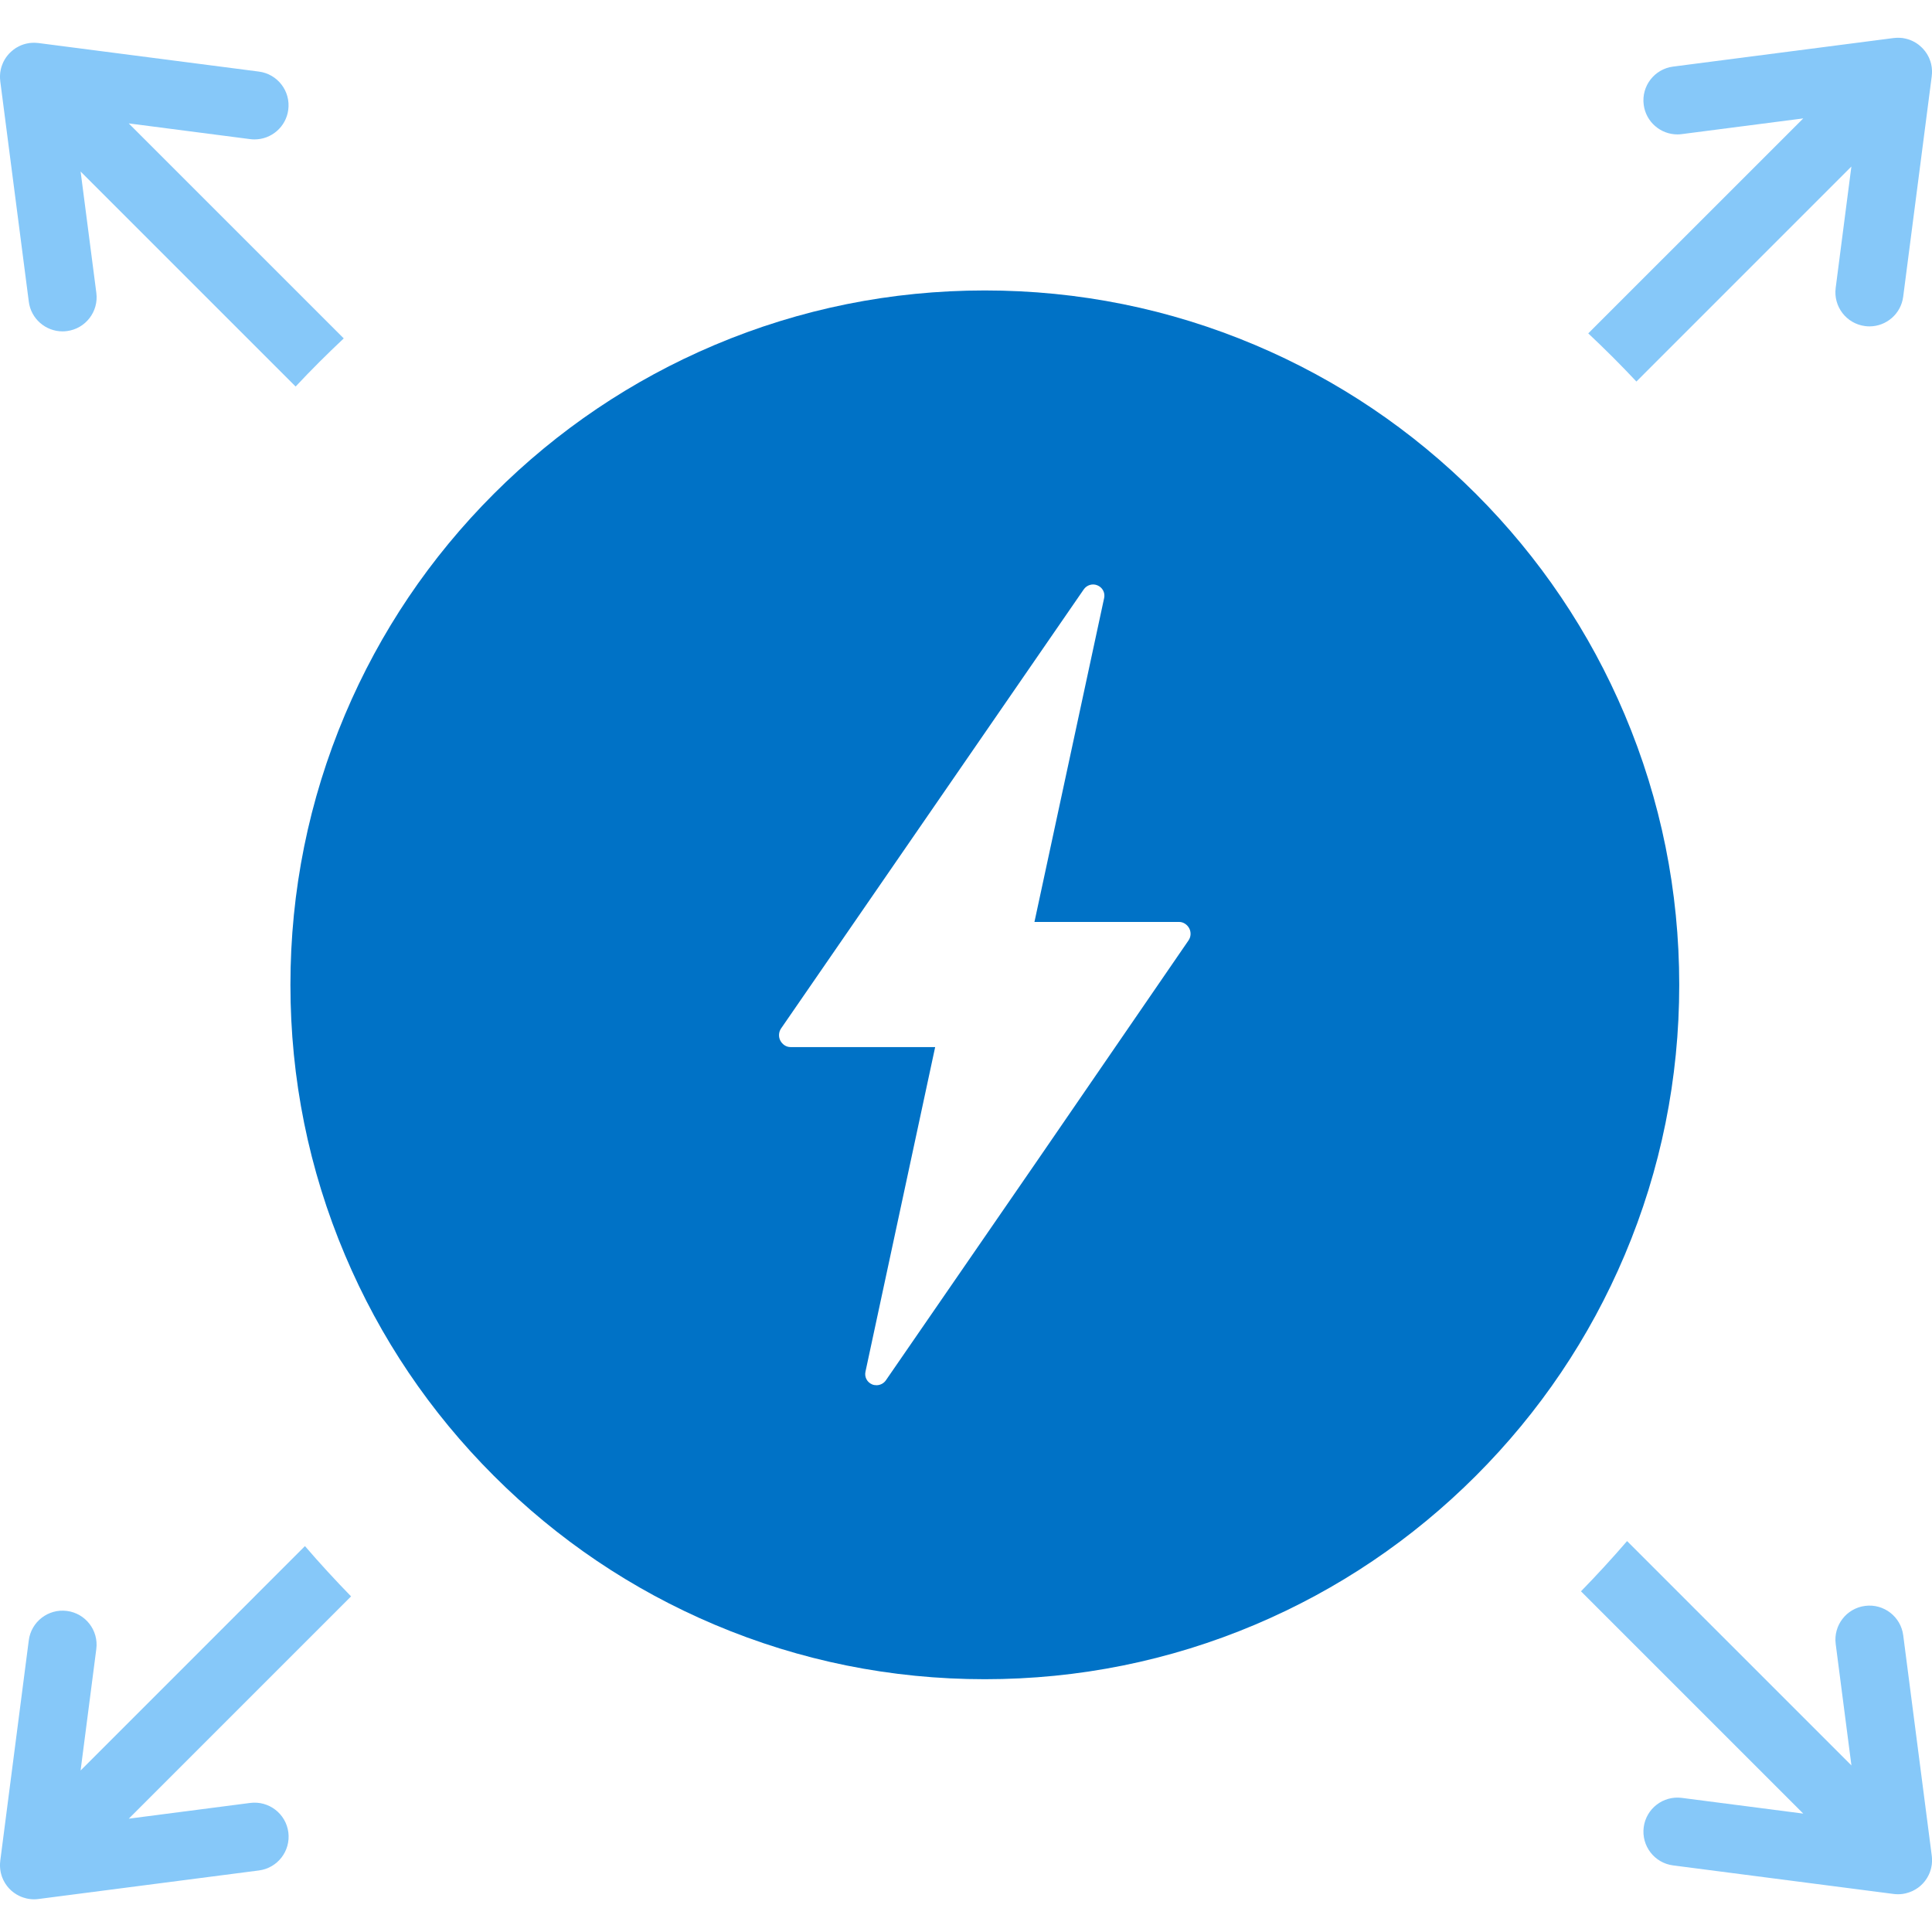 <svg width="77" height="77" viewBox="0 0 77 77" fill="none" xmlns="http://www.w3.org/2000/svg">
<g clip-path="url(#clip0_2161_11992)">
<path d="M0.008 3.206C0.008 3.216 0.008 3.225 0.01 3.235L1.148 12.024C1.236 12.708 1.82 13.207 2.492 13.207C2.55 13.207 2.609 13.203 2.668 13.195C3.411 13.099 3.935 12.419 3.84 11.676L3.213 6.837L11.782 15.405C12.091 15.077 12.404 14.75 12.725 14.431C13.045 14.11 13.372 13.797 13.7 13.487L5.13 4.918L9.97 5.545C10.029 5.553 10.088 5.556 10.145 5.556C10.817 5.556 11.401 5.057 11.489 4.373C11.586 3.629 11.061 2.949 10.318 2.853L1.53 1.715C1.52 1.714 1.511 1.714 1.5 1.713C1.473 1.71 1.447 1.708 1.42 1.706C1.399 1.706 1.378 1.705 1.357 1.705C1.334 1.705 1.312 1.705 1.29 1.706C1.264 1.707 1.239 1.71 1.213 1.712C1.202 1.712 1.192 1.712 1.182 1.714C1.174 1.714 1.166 1.718 1.157 1.719C1.13 1.722 1.104 1.728 1.078 1.733C1.058 1.737 1.04 1.741 1.021 1.746C0.998 1.752 0.976 1.758 0.952 1.765C0.93 1.772 0.909 1.779 0.889 1.787C0.87 1.793 0.852 1.801 0.834 1.808C0.81 1.818 0.787 1.829 0.764 1.84C0.749 1.847 0.734 1.855 0.721 1.863C0.696 1.876 0.672 1.889 0.648 1.903C0.636 1.911 0.623 1.92 0.61 1.928C0.586 1.944 0.563 1.96 0.541 1.977C0.528 1.987 0.516 1.997 0.503 2.008C0.483 2.025 0.462 2.042 0.442 2.06C0.428 2.072 0.415 2.086 0.401 2.099C0.384 2.116 0.367 2.133 0.351 2.15C0.337 2.166 0.323 2.183 0.309 2.2C0.296 2.216 0.282 2.232 0.27 2.249C0.255 2.268 0.243 2.288 0.229 2.307C0.218 2.323 0.207 2.34 0.197 2.356C0.185 2.376 0.173 2.398 0.162 2.418C0.153 2.436 0.143 2.453 0.134 2.471C0.124 2.492 0.116 2.512 0.107 2.534C0.097 2.554 0.09 2.575 0.082 2.596C0.075 2.615 0.069 2.633 0.062 2.653C0.054 2.677 0.048 2.702 0.041 2.727C0.036 2.744 0.033 2.761 0.029 2.778C0.024 2.805 0.018 2.834 0.015 2.862C0.014 2.87 0.011 2.877 0.01 2.885C0.009 2.895 0.009 2.904 0.008 2.914C0.006 2.94 0.003 2.968 0.001 2.995C0.001 3.016 0 3.038 0 3.059C0 3.081 0 3.102 0.001 3.124C0.002 3.151 0.005 3.177 0.008 3.204V3.206Z" fill="#86C8F9"/>
<path d="M12.153 61.621L3.212 70.563L3.838 65.724C3.935 64.98 3.41 64.3 2.667 64.204C1.924 64.108 1.243 64.632 1.147 65.376L0.01 74.164C0.009 74.174 0.009 74.184 0.008 74.194C0.006 74.22 0.003 74.247 0.001 74.274C0.001 74.296 0 74.317 0 74.339C0 74.36 0 74.382 0.001 74.403C0.002 74.431 0.005 74.457 0.008 74.484C0.008 74.494 0.008 74.503 0.01 74.513C0.01 74.521 0.014 74.53 0.015 74.538C0.018 74.563 0.023 74.587 0.027 74.611C0.031 74.63 0.035 74.648 0.04 74.668C0.045 74.689 0.051 74.711 0.058 74.732C0.065 74.754 0.071 74.774 0.078 74.796C0.085 74.814 0.091 74.832 0.099 74.849C0.108 74.873 0.119 74.895 0.129 74.919C0.136 74.934 0.143 74.948 0.151 74.962C0.163 74.987 0.178 75.011 0.192 75.035C0.198 75.047 0.205 75.058 0.213 75.071C0.229 75.096 0.246 75.12 0.263 75.142C0.271 75.153 0.278 75.164 0.286 75.174C0.304 75.197 0.323 75.219 0.342 75.241C0.351 75.251 0.359 75.261 0.368 75.27C0.388 75.291 0.409 75.311 0.431 75.331C0.441 75.34 0.45 75.35 0.46 75.359C0.491 75.386 0.522 75.411 0.555 75.435C0.572 75.447 0.59 75.459 0.609 75.47C0.626 75.481 0.643 75.494 0.661 75.504C0.679 75.514 0.697 75.524 0.715 75.533C0.734 75.543 0.754 75.554 0.773 75.564C0.79 75.572 0.808 75.579 0.825 75.587C0.848 75.597 0.87 75.606 0.894 75.614C0.91 75.619 0.926 75.624 0.942 75.63C0.969 75.639 0.995 75.645 1.022 75.653C1.036 75.657 1.051 75.66 1.064 75.664C1.095 75.67 1.124 75.676 1.156 75.681C1.164 75.682 1.172 75.684 1.18 75.685C1.188 75.685 1.196 75.686 1.204 75.687C1.218 75.689 1.233 75.691 1.248 75.692C1.281 75.694 1.312 75.697 1.345 75.697C1.347 75.697 1.351 75.697 1.353 75.697C1.353 75.697 1.354 75.697 1.355 75.697C1.357 75.697 1.357 75.697 1.358 75.697C1.36 75.697 1.363 75.697 1.366 75.697C1.397 75.697 1.43 75.694 1.463 75.692C1.478 75.691 1.493 75.69 1.507 75.687C1.515 75.687 1.523 75.686 1.531 75.685L10.32 74.547C11.063 74.451 11.587 73.771 11.492 73.028C11.395 72.284 10.715 71.761 9.972 71.856L5.133 72.483L13.992 63.624C13.358 62.973 12.745 62.307 12.156 61.622L12.153 61.621Z" fill="#86C8F9"/>
<path d="M64.751 28.478C63.357 25.182 61.361 22.223 58.82 19.681C56.278 17.14 53.319 15.145 50.024 13.751C46.61 12.307 42.986 11.576 39.251 11.576C35.515 11.576 31.89 12.308 28.478 13.751C25.183 15.145 22.223 17.141 19.682 19.681C17.14 22.223 15.145 25.182 13.751 28.478C12.307 31.89 11.575 35.516 11.575 39.251C11.575 42.986 12.307 46.612 13.751 50.023C15.144 53.32 17.14 56.279 19.682 58.819C22.224 61.361 25.183 63.356 28.478 64.75C31.891 66.194 35.516 66.925 39.251 66.925C42.985 66.925 46.611 66.193 50.024 64.75C53.319 63.356 56.279 61.36 58.82 58.819C61.361 56.278 63.357 53.319 64.751 50.023C66.195 46.611 66.926 42.986 66.926 39.251C66.926 35.516 66.194 31.89 64.751 28.478ZM47.372 37.475L41.34 46.258L35.308 55.011C35.222 55.136 35.08 55.208 34.935 55.208C34.875 55.208 34.814 55.2 34.756 55.174C34.557 55.089 34.447 54.881 34.493 54.67L37.271 41.731H31.5C31.332 41.731 31.178 41.623 31.1 41.473C31.021 41.325 31.033 41.13 31.128 40.992L43.191 23.493C43.313 23.315 43.544 23.244 43.743 23.331C43.941 23.416 44.051 23.622 44.006 23.833L41.228 36.744H46.998C47.165 36.744 47.32 36.853 47.398 37.001C47.476 37.15 47.466 37.338 47.371 37.476L47.372 37.475Z" fill="#0072C6"/>
<path d="M76.992 3.006C76.992 3.017 76.992 3.026 76.99 3.036L75.852 11.824C75.764 12.509 75.18 13.008 74.508 13.008C74.45 13.008 74.391 13.004 74.332 12.996C73.589 12.9 73.066 12.22 73.161 11.476L73.787 6.637L65.219 15.206C64.909 14.877 64.596 14.551 64.276 14.232C63.955 13.911 63.629 13.598 63.3 13.287L71.869 4.719L67.029 5.345C66.971 5.353 66.912 5.357 66.854 5.357C66.182 5.357 65.598 4.858 65.51 4.174C65.413 3.43 65.938 2.75 66.682 2.654L75.47 1.516C75.481 1.515 75.49 1.515 75.5 1.514C75.527 1.51 75.553 1.509 75.58 1.507C75.602 1.507 75.622 1.506 75.644 1.506C75.666 1.506 75.688 1.506 75.711 1.507C75.737 1.508 75.762 1.51 75.788 1.513C75.798 1.513 75.808 1.513 75.818 1.515C75.826 1.515 75.834 1.518 75.843 1.519C75.87 1.523 75.897 1.529 75.922 1.534C75.942 1.538 75.96 1.542 75.979 1.547C76.002 1.552 76.025 1.559 76.048 1.566C76.07 1.573 76.091 1.58 76.112 1.587C76.13 1.594 76.148 1.602 76.166 1.609C76.19 1.619 76.214 1.629 76.237 1.641C76.251 1.648 76.266 1.655 76.279 1.663C76.305 1.677 76.328 1.689 76.352 1.704C76.365 1.712 76.377 1.721 76.391 1.729C76.414 1.745 76.437 1.761 76.46 1.778C76.472 1.788 76.485 1.798 76.497 1.808C76.517 1.825 76.538 1.842 76.558 1.861C76.572 1.873 76.585 1.887 76.599 1.9C76.616 1.917 76.633 1.934 76.649 1.951C76.664 1.967 76.677 1.984 76.691 2.001C76.704 2.017 76.718 2.033 76.731 2.05C76.745 2.069 76.758 2.088 76.771 2.108C76.783 2.123 76.793 2.14 76.803 2.156C76.816 2.177 76.827 2.198 76.838 2.219C76.847 2.237 76.858 2.254 76.867 2.272C76.877 2.292 76.885 2.313 76.894 2.334C76.903 2.355 76.911 2.376 76.919 2.397C76.925 2.416 76.931 2.434 76.938 2.453C76.946 2.478 76.953 2.503 76.96 2.528C76.964 2.545 76.967 2.562 76.971 2.579C76.977 2.606 76.982 2.635 76.986 2.663C76.987 2.671 76.989 2.678 76.99 2.686C76.991 2.696 76.991 2.705 76.992 2.715C76.995 2.741 76.997 2.768 76.999 2.796C76.999 2.817 77 2.839 77 2.86C77 2.882 77 2.903 76.999 2.925C76.998 2.952 76.996 2.978 76.992 3.005V3.006Z" fill="#86C8F9"/>
<path d="M64.847 61.42L73.789 70.362L73.162 65.522C73.066 64.779 73.59 64.099 74.334 64.003C75.076 63.906 75.757 64.431 75.853 65.174L76.991 73.963C76.993 73.973 76.993 73.982 76.994 73.993C76.996 74.019 76.998 74.046 77 74.073C77 74.095 77.001 74.116 77.001 74.138C77.001 74.159 77.001 74.181 77 74.202C76.999 74.23 76.997 74.255 76.994 74.283C76.994 74.293 76.994 74.302 76.991 74.312C76.991 74.32 76.988 74.329 76.987 74.337C76.983 74.362 76.979 74.386 76.974 74.41C76.971 74.429 76.966 74.447 76.962 74.466C76.956 74.488 76.951 74.509 76.944 74.531C76.937 74.552 76.93 74.573 76.923 74.594C76.916 74.612 76.911 74.631 76.903 74.648C76.894 74.671 76.882 74.694 76.872 74.718C76.865 74.733 76.859 74.747 76.851 74.761C76.838 74.786 76.824 74.81 76.81 74.834C76.803 74.846 76.796 74.857 76.788 74.87C76.773 74.895 76.756 74.918 76.739 74.941C76.731 74.951 76.724 74.963 76.716 74.973C76.698 74.996 76.678 75.018 76.659 75.04C76.65 75.05 76.642 75.06 76.633 75.069C76.614 75.09 76.592 75.11 76.571 75.129C76.561 75.138 76.552 75.149 76.541 75.158C76.511 75.185 76.479 75.21 76.446 75.234C76.429 75.246 76.411 75.257 76.393 75.269C76.376 75.28 76.359 75.293 76.341 75.303C76.323 75.313 76.305 75.323 76.286 75.332C76.267 75.342 76.248 75.353 76.229 75.363C76.212 75.371 76.194 75.377 76.177 75.385C76.154 75.396 76.131 75.405 76.107 75.413C76.091 75.418 76.076 75.423 76.06 75.428C76.033 75.438 76.007 75.444 75.979 75.452C75.966 75.456 75.951 75.459 75.937 75.463C75.907 75.469 75.877 75.475 75.846 75.48C75.838 75.481 75.83 75.483 75.822 75.484C75.814 75.484 75.806 75.485 75.798 75.486C75.783 75.487 75.769 75.49 75.754 75.491C75.721 75.493 75.689 75.495 75.656 75.495C75.654 75.495 75.651 75.495 75.648 75.495C75.648 75.495 75.647 75.495 75.646 75.495C75.645 75.495 75.645 75.495 75.644 75.495C75.642 75.495 75.638 75.495 75.636 75.495C75.604 75.495 75.571 75.493 75.538 75.491C75.524 75.49 75.509 75.489 75.494 75.486C75.486 75.486 75.478 75.485 75.47 75.484L66.682 74.346C65.938 74.25 65.415 73.57 65.51 72.826C65.606 72.083 66.286 71.559 67.03 71.655L71.869 72.281L63.01 63.422C63.643 62.772 64.256 62.106 64.846 61.421L64.847 61.42Z" fill="#86C8F9"/>
</g>
<defs>
<clipPath id="clip0_2161_11992">
<rect width="77" height="77" fill="white"/>
</clipPath>
</defs>
</svg>
